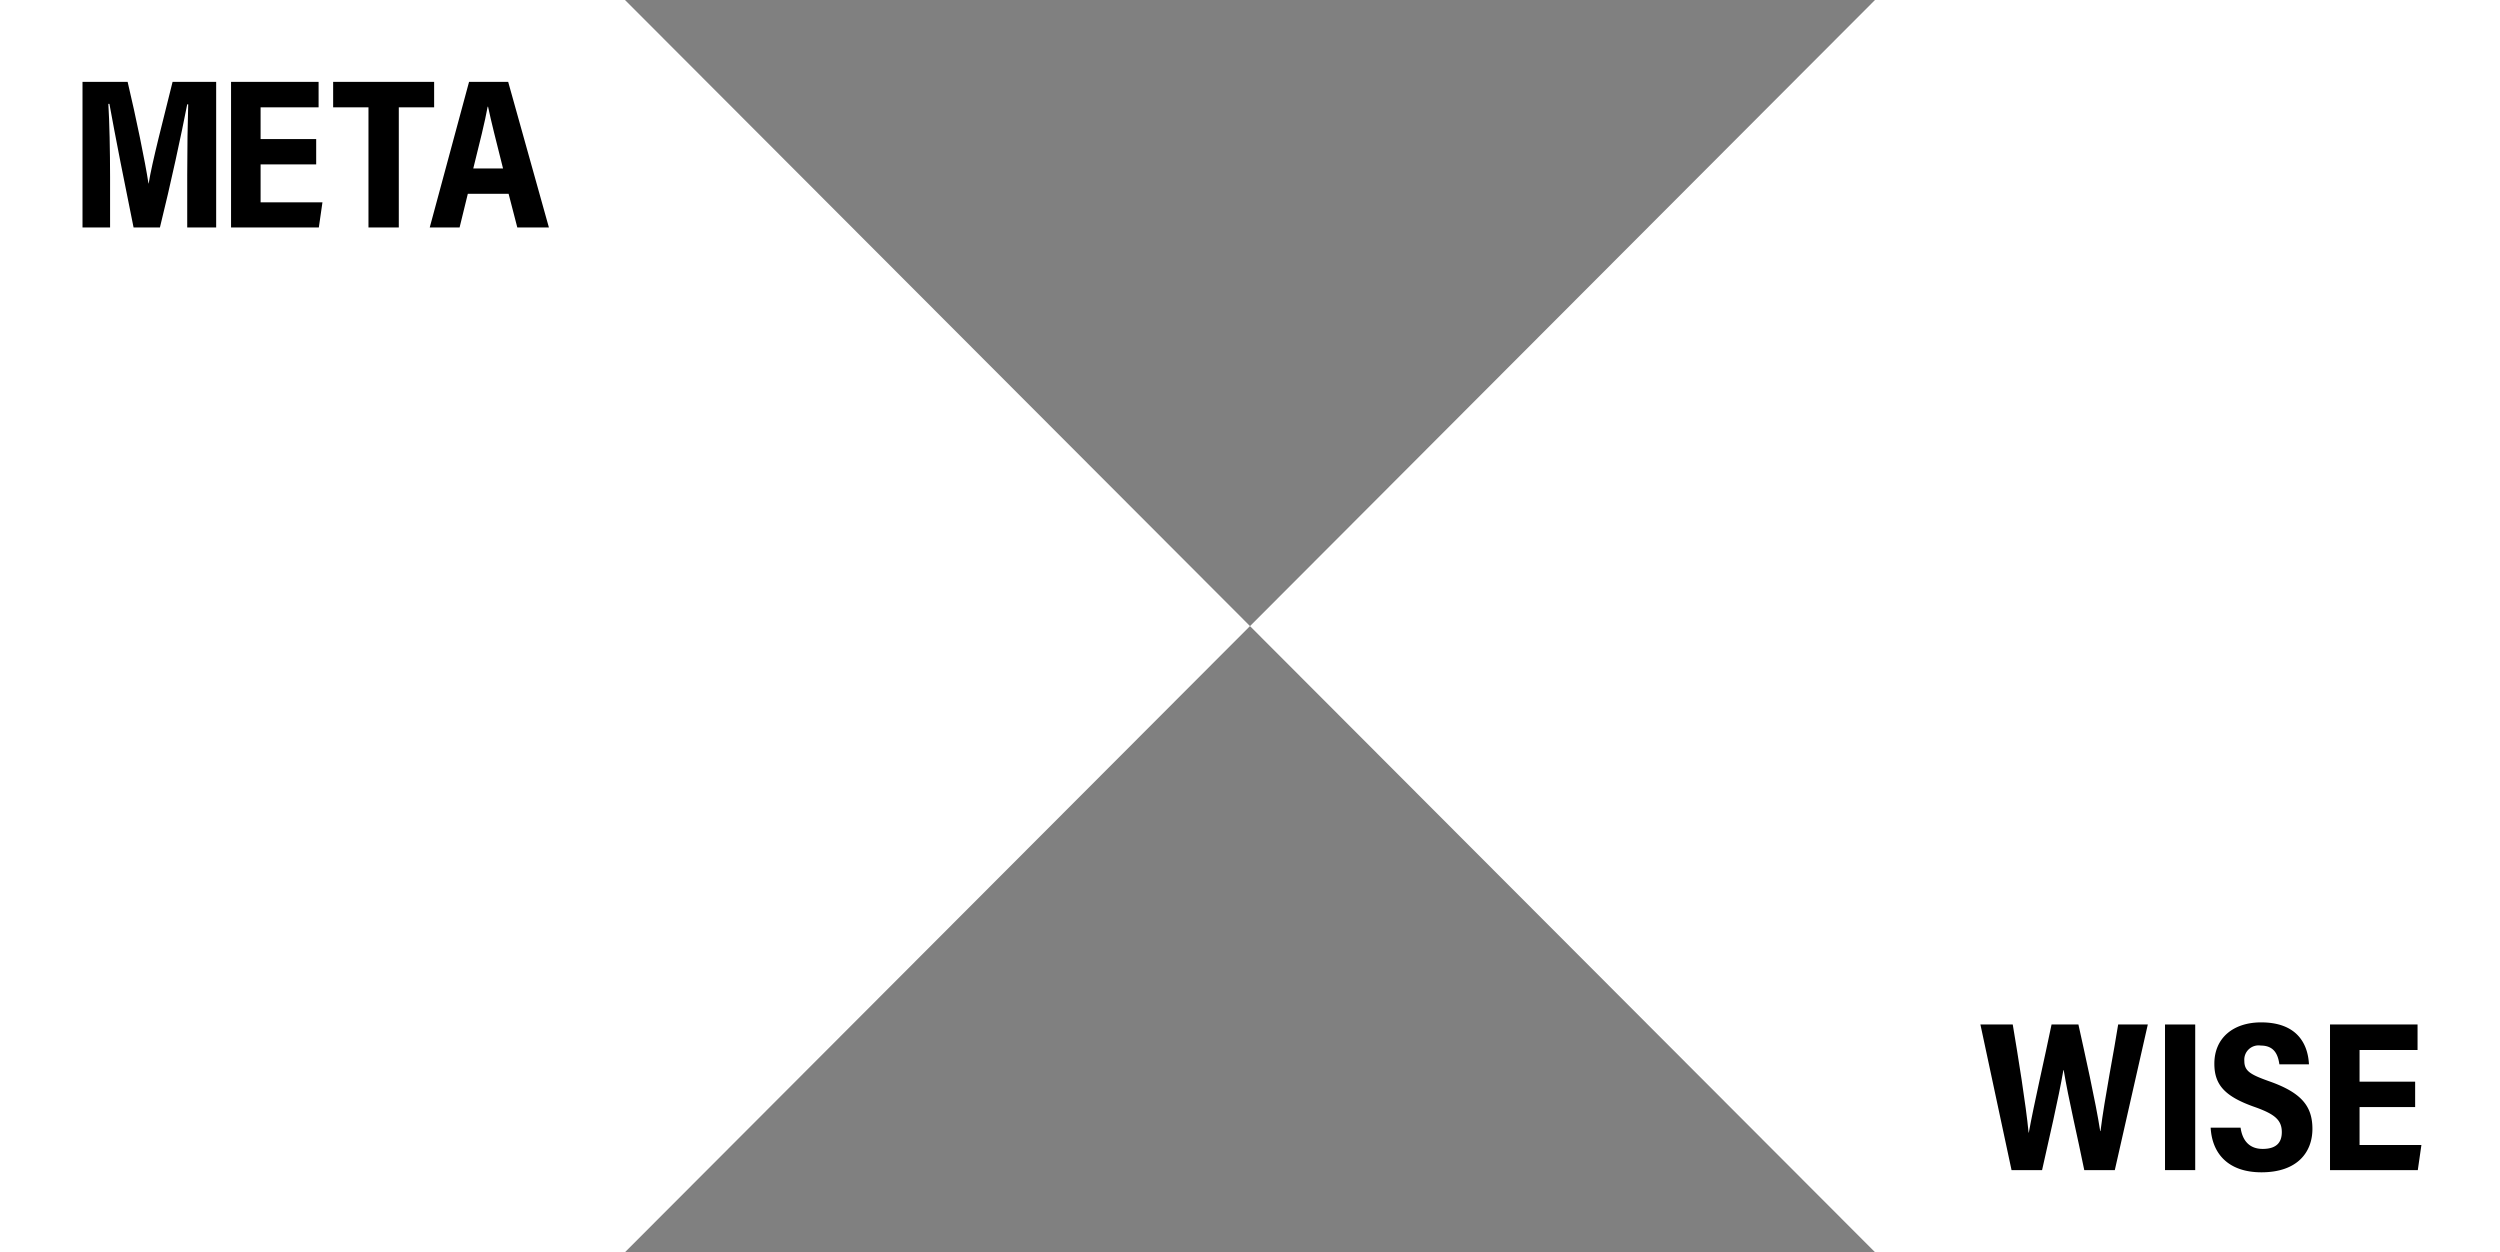 <svg xmlns="http://www.w3.org/2000/svg" width="323.794" height="162.185" viewBox="0 0 323.794 162.185"><rect x="0" y="0" width="323.794" height="162.185" fill="#808080" stroke="none"/><g transform="translate(-3826.47 108.981)"><path d="M3907.418-108.981H3826.47V53.2h80.948l80.948-81.093Z" fill="#fff"/><path d="M4069.315-108.981l-80.948,81.093L4069.315,53.2h80.949V-108.981Z" fill="#fff"/><path d="M3850.719-86.352c0-3.159.055-6.962.126-9.118h-.128c-.747,3.846-2.128,10.271-3.535,15.953h-3.412c-1.038-5.064-2.448-12.218-3.128-16.008h-.139c.141,2.2.224,6.2.224,9.457v6.551h-3.571v-18.86H3843c1.082,4.577,2.262,10.291,2.7,13.158h.028c.4-2.609,1.981-8.65,3.094-13.158h5.645v18.86h-3.749Z"/><path d="M3867.422-87.688h-7.2v4.913h8.011l-.469,3.258h-11.369v-18.86h11.339v3.3h-7.512v4.106h7.2Z"/><path d="M3874.194-95.08h-4.576v-3.3h13.08v3.3h-4.576v15.563h-3.928Z"/><path d="M3887.06-83.877l-1.066,4.36h-3.867c.023-.069,5.067-18.782,5.093-18.86h5.068l5.276,18.86h-4.093l-1.127-4.36Zm4.562-3.286c-.888-3.532-1.56-6.166-1.94-8h-.052c-.346,1.932-1.061,4.784-1.863,8Z"/><path d="M4087,42.569l-4.033-18.86h4.188c.677,4.046,1.7,10.313,2.054,14.012h.027c.678-3.767,2.066-9.7,2.946-14.012h3.479c.78,3.556,2.239,10.009,2.821,13.807h.04c.522-4.232,1.827-10.75,2.287-13.807h3.84l-4.274,18.86h-3.956c-.806-4.035-2.066-9.306-2.663-12.95h-.04c-.628,3.678-1.969,9.371-2.761,12.95Z"/><path d="M4110.789,23.709v18.86h-3.912V23.709Z"/><path d="M4116.666,37.074c.214,1.537,1.032,2.749,2.863,2.749,1.9,0,2.476-.955,2.476-2.173,0-1.565-.917-2.323-3.415-3.222-3.935-1.366-5.322-2.871-5.322-5.639,0-3.379,2.5-5.354,6.053-5.354,4.5,0,6.057,2.6,6.2,5.436h-3.83c-.174-1.21-.63-2.434-2.415-2.434a1.851,1.851,0,0,0-2.125,1.991c0,1.309.773,1.762,3.193,2.626,4.207,1.476,5.625,3.233,5.625,6.177,0,3.018-1.95,5.623-6.6,5.623-4.283,0-6.4-2.407-6.579-5.78Z"/><path d="M4139.274,34.4h-7.2v4.913h8.011l-.468,3.258h-11.37V23.709h11.339v3.3h-7.512v4.106h7.2Z"/></g></svg>